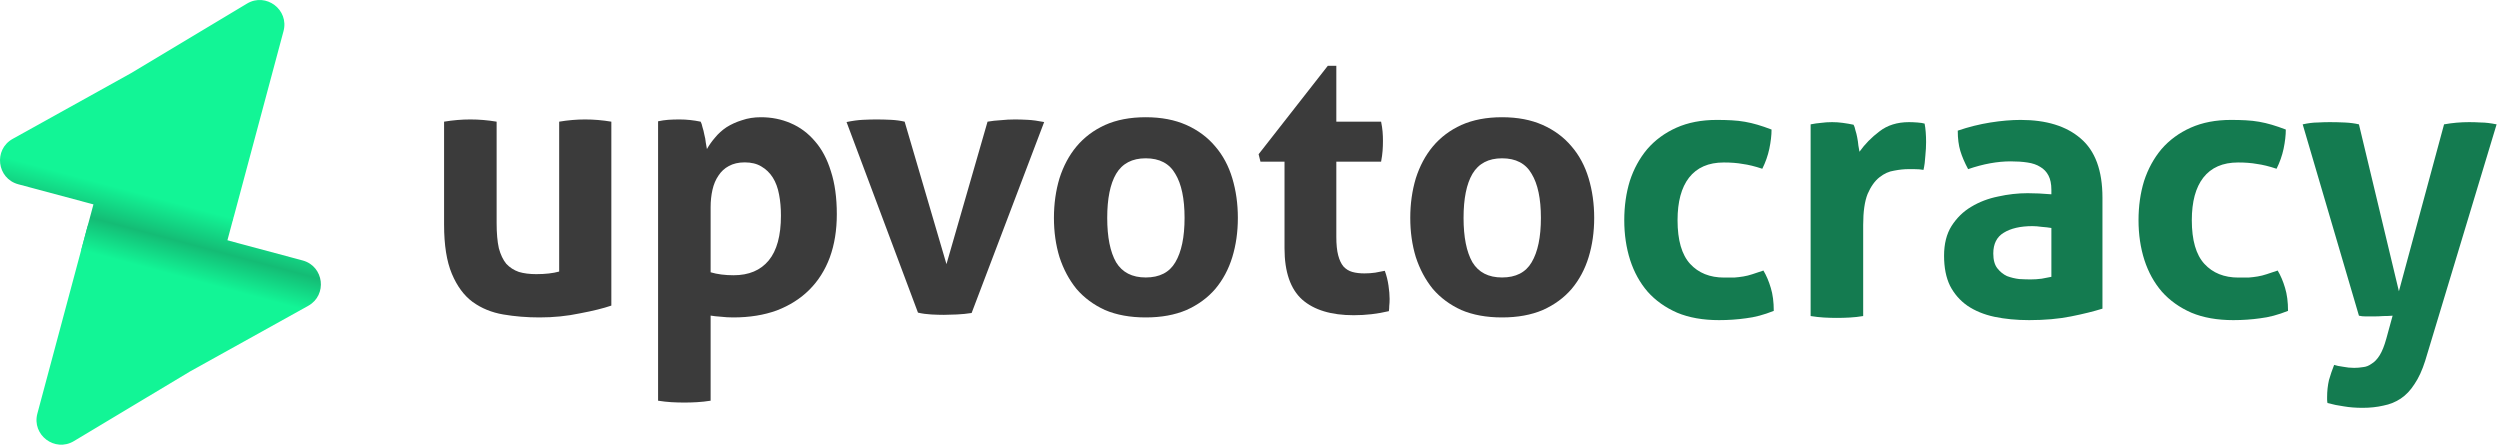 <svg width="608" height="109" viewBox="0 0 608 109" fill="none" xmlns="http://www.w3.org/2000/svg">
<path d="M428.861 65.794C429.581 66.994 430.18 68.404 430.66 70.024C431.14 71.584 431.38 73.444 431.38 75.604C428.98 76.564 426.73 77.164 424.63 77.404C422.53 77.704 420.341 77.854 418.061 77.854C414.161 77.854 410.771 77.254 407.891 76.054C405.011 74.794 402.61 73.084 400.69 70.924C398.83 68.764 397.421 66.214 396.461 63.274C395.501 60.274 395.021 57.034 395.021 53.554C395.021 50.134 395.471 46.954 396.371 44.014C397.331 41.074 398.74 38.494 400.6 36.274C402.52 34.054 404.891 32.314 407.711 31.054C410.531 29.794 413.801 29.164 417.521 29.164C418.841 29.164 420.041 29.194 421.121 29.254C422.261 29.314 423.341 29.434 424.361 29.614C425.381 29.794 426.401 30.034 427.421 30.334C428.441 30.634 429.581 31.024 430.841 31.504C430.841 32.884 430.661 34.444 430.301 36.184C429.941 37.864 429.371 39.484 428.591 41.044C426.791 40.444 425.2 40.054 423.82 39.874C422.5 39.634 420.971 39.514 419.23 39.514C415.51 39.514 412.691 40.744 410.771 43.204C408.911 45.604 407.98 49.054 407.98 53.554C407.98 58.414 409 61.954 411.04 64.174C413.08 66.394 415.84 67.504 419.32 67.504C420.22 67.504 421.031 67.504 421.751 67.504C422.531 67.444 423.281 67.354 424.001 67.234C424.721 67.114 425.441 66.934 426.161 66.694C426.941 66.454 427.841 66.154 428.861 65.794Z" fill="#147B50"/>
<path d="M440.345 30.244C441.245 30.064 442.085 29.944 442.865 29.884C443.705 29.764 444.605 29.704 445.565 29.704C446.465 29.704 447.335 29.764 448.175 29.884C449.075 30.004 449.945 30.154 450.785 30.334C450.965 30.634 451.115 31.084 451.235 31.684C451.415 32.224 451.565 32.824 451.685 33.484C451.805 34.084 451.895 34.714 451.955 35.374C452.075 35.974 452.165 36.484 452.225 36.904C453.545 35.044 455.165 33.394 457.085 31.954C459.005 30.454 461.405 29.704 464.285 29.704C464.885 29.704 465.575 29.734 466.355 29.794C467.135 29.854 467.705 29.944 468.065 30.064C468.185 30.664 468.275 31.354 468.335 32.134C468.395 32.914 468.425 33.724 468.425 34.564C468.425 35.584 468.365 36.694 468.245 37.894C468.185 39.094 468.035 40.234 467.795 41.314C467.135 41.194 466.385 41.134 465.545 41.134C464.765 41.134 464.285 41.134 464.105 41.134C463.085 41.134 461.945 41.254 460.685 41.494C459.425 41.674 458.225 42.214 457.085 43.114C455.945 44.014 454.985 45.364 454.205 47.164C453.485 48.964 453.125 51.484 453.125 54.724V76.864C452.045 77.044 450.965 77.164 449.885 77.224C448.805 77.284 447.755 77.314 446.735 77.314C445.715 77.314 444.665 77.284 443.585 77.224C442.565 77.164 441.485 77.044 440.345 76.864V30.244Z" fill="#147B50"/>
<path d="M498.897 55.444C498.177 55.324 497.397 55.234 496.557 55.174C495.717 55.054 494.967 54.994 494.307 54.994C491.367 54.994 489.027 55.534 487.287 56.614C485.607 57.634 484.767 59.314 484.767 61.654C484.767 63.214 485.097 64.414 485.757 65.254C486.417 66.094 487.197 66.724 488.097 67.144C489.057 67.504 490.047 67.744 491.067 67.864C492.147 67.924 493.077 67.954 493.857 67.954C494.757 67.954 495.657 67.894 496.557 67.774C497.457 67.594 498.237 67.444 498.897 67.324V55.444ZM498.897 46.174C498.897 44.734 498.657 43.564 498.177 42.664C497.697 41.764 497.037 41.074 496.197 40.594C495.357 40.054 494.307 39.694 493.047 39.514C491.847 39.334 490.497 39.244 488.997 39.244C485.757 39.244 482.307 39.874 478.647 41.134C477.807 39.574 477.177 38.104 476.757 36.724C476.337 35.344 476.127 33.694 476.127 31.774C478.767 30.874 481.407 30.214 484.047 29.794C486.687 29.374 489.147 29.164 491.427 29.164C497.667 29.164 502.527 30.664 506.007 33.664C509.547 36.664 511.317 41.464 511.317 48.064V75.064C509.217 75.724 506.667 76.354 503.667 76.954C500.667 77.554 497.277 77.854 493.497 77.854C490.437 77.854 487.617 77.584 485.037 77.044C482.517 76.504 480.327 75.604 478.467 74.344C476.667 73.084 475.257 71.464 474.237 69.484C473.277 67.504 472.797 65.074 472.797 62.194C472.797 59.314 473.397 56.914 474.597 54.994C475.857 53.014 477.447 51.454 479.367 50.314C481.347 49.114 483.537 48.274 485.937 47.794C488.337 47.254 490.737 46.984 493.137 46.984C494.877 46.984 496.797 47.074 498.897 47.254V46.174Z" fill="#147B50"/>
<path d="M553.929 65.794C554.649 66.994 555.249 68.404 555.729 70.024C556.209 71.584 556.449 73.444 556.449 75.604C554.049 76.564 551.799 77.164 549.699 77.404C547.599 77.704 545.409 77.854 543.129 77.854C539.229 77.854 535.839 77.254 532.959 76.054C530.079 74.794 527.679 73.084 525.759 70.924C523.899 68.764 522.489 66.214 521.529 63.274C520.569 60.274 520.089 57.034 520.089 53.554C520.089 50.134 520.539 46.954 521.439 44.014C522.399 41.074 523.809 38.494 525.669 36.274C527.589 34.054 529.959 32.314 532.779 31.054C535.599 29.794 538.869 29.164 542.589 29.164C543.909 29.164 545.109 29.194 546.189 29.254C547.329 29.314 548.409 29.434 549.429 29.614C550.449 29.794 551.469 30.034 552.489 30.334C553.509 30.634 554.649 31.024 555.909 31.504C555.909 32.884 555.729 34.444 555.369 36.184C555.009 37.864 554.439 39.484 553.659 41.044C551.859 40.444 550.269 40.054 548.889 39.874C547.569 39.634 546.039 39.514 544.299 39.514C540.579 39.514 537.759 40.744 535.839 43.204C533.979 45.604 533.049 49.054 533.049 53.554C533.049 58.414 534.069 61.954 536.109 64.174C538.149 66.394 540.909 67.504 544.389 67.504C545.289 67.504 546.099 67.504 546.819 67.504C547.599 67.444 548.349 67.354 549.069 67.234C549.789 67.114 550.509 66.934 551.229 66.694C552.009 66.454 552.909 66.154 553.929 65.794Z" fill="#147B50"/>
<path d="M560.014 30.244C561.394 29.944 562.594 29.794 563.614 29.794C564.694 29.734 565.684 29.704 566.584 29.704C567.784 29.704 569.014 29.734 570.274 29.794C571.534 29.854 572.674 30.004 573.694 30.244L583.414 70.834L594.394 30.244C596.374 29.884 598.414 29.704 600.514 29.704C601.414 29.704 602.374 29.734 603.394 29.794C604.414 29.794 605.674 29.944 607.174 30.244L589.804 87.754C589.084 90.034 588.214 91.924 587.194 93.424C586.234 94.924 585.124 96.094 583.864 96.934C582.604 97.774 581.194 98.344 579.634 98.644C578.074 99.004 576.394 99.184 574.594 99.184C572.914 99.184 571.384 99.064 570.004 98.824C568.684 98.644 567.364 98.374 566.044 98.014C565.984 97.714 565.954 97.444 565.954 97.204C565.954 97.024 565.954 96.814 565.954 96.574C565.954 95.134 566.104 93.754 566.404 92.434C566.764 91.174 567.184 89.944 567.664 88.744C568.204 88.924 568.924 89.074 569.824 89.194C570.724 89.374 571.624 89.464 572.524 89.464C573.244 89.464 573.964 89.404 574.684 89.284C575.404 89.224 576.094 88.954 576.754 88.474C577.474 88.054 578.134 87.364 578.734 86.404C579.334 85.444 579.874 84.094 580.354 82.354L581.884 76.774C581.224 76.834 580.474 76.864 579.634 76.864C578.854 76.924 578.044 76.954 577.204 76.954C576.544 76.954 575.914 76.954 575.314 76.954C574.714 76.954 574.174 76.894 573.694 76.774L560.014 30.244Z" fill="#147B50"/>
<path d="M108 29.59C110.16 29.23 112.29 29.05 114.39 29.05C116.49 29.05 118.62 29.23 120.78 29.59V54.25C120.78 56.71 120.96 58.75 121.32 60.37C121.74 61.93 122.34 63.19 123.12 64.15C123.96 65.05 124.98 65.71 126.18 66.13C127.38 66.49 128.79 66.67 130.41 66.67C132.63 66.67 134.49 66.46 135.99 66.04V29.59C138.15 29.23 140.25 29.05 142.29 29.05C144.39 29.05 146.52 29.23 148.68 29.59V74.32C146.76 74.98 144.21 75.61 141.03 76.21C137.91 76.87 134.64 77.2 131.22 77.2C128.16 77.2 125.22 76.96 122.4 76.48C119.58 76 117.09 74.98 114.93 73.42C112.83 71.86 111.15 69.58 109.89 66.58C108.63 63.58 108 59.59 108 54.61V29.59Z" fill="#3B3B3B"/>
<path d="M160.044 29.5C160.884 29.32 161.694 29.2 162.474 29.14C163.314 29.08 164.244 29.05 165.264 29.05C166.944 29.05 168.654 29.23 170.394 29.59C170.574 29.89 170.724 30.34 170.844 30.94C171.024 31.48 171.174 32.08 171.294 32.74C171.474 33.4 171.594 34.06 171.654 34.72C171.774 35.32 171.864 35.83 171.924 36.25C172.464 35.29 173.124 34.36 173.904 33.46C174.684 32.5 175.614 31.66 176.694 30.94C177.834 30.22 179.094 29.65 180.474 29.23C181.854 28.75 183.384 28.51 185.064 28.51C187.644 28.51 190.044 28.99 192.264 29.95C194.544 30.91 196.524 32.38 198.204 34.36C199.884 36.28 201.174 38.71 202.074 41.65C203.034 44.59 203.514 48.07 203.514 52.09C203.514 55.99 202.944 59.5 201.804 62.62C200.664 65.68 199.014 68.29 196.854 70.45C194.694 72.61 192.054 74.29 188.934 75.49C185.814 76.63 182.274 77.2 178.314 77.2C177.294 77.2 176.274 77.14 175.254 77.02C174.294 76.96 173.484 76.87 172.824 76.75V97.45C171.684 97.63 170.574 97.75 169.494 97.81C168.474 97.87 167.454 97.9 166.434 97.9C165.414 97.9 164.364 97.87 163.284 97.81C162.264 97.75 161.184 97.63 160.044 97.45V29.5ZM172.824 66.22C174.444 66.7 176.304 66.94 178.404 66.94C182.124 66.94 184.974 65.74 186.954 63.34C188.934 60.94 189.924 57.31 189.924 52.45C189.924 50.59 189.774 48.88 189.474 47.32C189.174 45.7 188.664 44.32 187.944 43.18C187.224 42.04 186.294 41.14 185.154 40.48C184.074 39.82 182.724 39.49 181.104 39.49C179.604 39.49 178.314 39.79 177.234 40.39C176.214 40.93 175.374 41.71 174.714 42.73C174.054 43.69 173.574 44.83 173.274 46.15C172.974 47.47 172.824 48.88 172.824 50.38V66.22Z" fill="#3B3B3B"/>
<path d="M205.88 29.68C207.32 29.38 208.64 29.2 209.84 29.14C211.1 29.08 212.18 29.05 213.08 29.05C214.28 29.05 215.48 29.08 216.68 29.14C217.88 29.2 218.99 29.35 220.01 29.59L230.18 64.24L240.17 29.59C241.19 29.41 242.27 29.29 243.41 29.23C244.55 29.11 245.69 29.05 246.83 29.05C247.73 29.05 248.75 29.08 249.89 29.14C251.09 29.2 252.44 29.38 253.94 29.68L236.3 76.12C235.16 76.3 233.96 76.42 232.7 76.48C231.44 76.54 230.39 76.57 229.55 76.57C228.65 76.57 227.63 76.54 226.49 76.48C225.35 76.42 224.27 76.27 223.25 76.03L205.88 29.68Z" fill="#3B3B3B"/>
<path d="M278.637 77.2C274.857 77.2 271.557 76.6 268.737 75.4C265.977 74.14 263.667 72.43 261.807 70.27C260.007 68.05 258.627 65.47 257.667 62.53C256.767 59.59 256.317 56.41 256.317 52.99C256.317 49.57 256.767 46.36 257.667 43.36C258.627 40.36 260.007 37.78 261.807 35.62C263.667 33.4 265.977 31.66 268.737 30.4C271.557 29.14 274.857 28.51 278.637 28.51C282.417 28.51 285.717 29.14 288.537 30.4C291.357 31.66 293.697 33.4 295.557 35.62C297.417 37.78 298.797 40.36 299.697 43.36C300.597 46.36 301.047 49.57 301.047 52.99C301.047 56.41 300.597 59.59 299.697 62.53C298.797 65.47 297.417 68.05 295.557 70.27C293.697 72.43 291.357 74.14 288.537 75.4C285.717 76.6 282.417 77.2 278.637 77.2ZM278.637 67.48C281.997 67.48 284.397 66.25 285.837 63.79C287.337 61.27 288.087 57.67 288.087 52.99C288.087 48.31 287.337 44.74 285.837 42.28C284.397 39.76 281.997 38.5 278.637 38.5C275.337 38.5 272.937 39.76 271.437 42.28C269.997 44.74 269.277 48.31 269.277 52.99C269.277 57.67 269.997 61.27 271.437 63.79C272.937 66.25 275.337 67.48 278.637 67.48Z" fill="#3B3B3B"/>
<path d="M312.394 39.31H306.544L306.094 37.51L322.924 16H324.994V29.59H335.884C336.064 30.49 336.184 31.3 336.244 32.02C336.304 32.74 336.334 33.49 336.334 34.27C336.334 35.11 336.304 35.92 336.244 36.7C336.184 37.48 336.064 38.35 335.884 39.31H324.994V57.58C324.994 59.44 325.144 60.94 325.444 62.08C325.744 63.22 326.164 64.12 326.704 64.78C327.304 65.44 328.024 65.89 328.864 66.13C329.704 66.37 330.694 66.49 331.834 66.49C332.734 66.49 333.604 66.43 334.444 66.31C335.344 66.13 336.124 65.98 336.784 65.86C337.204 67 337.504 68.2 337.684 69.46C337.864 70.66 337.954 71.74 337.954 72.7C337.954 73.36 337.924 73.93 337.864 74.41C337.864 74.83 337.834 75.25 337.774 75.67C335.014 76.33 332.164 76.66 329.224 76.66C323.764 76.66 319.594 75.4 316.714 72.88C313.834 70.3 312.394 66.13 312.394 60.37V39.31Z" fill="#3B3B3B"/>
<path d="M365.297 77.2C361.517 77.2 358.217 76.6 355.397 75.4C352.637 74.14 350.327 72.43 348.467 70.27C346.667 68.05 345.287 65.47 344.327 62.53C343.427 59.59 342.977 56.41 342.977 52.99C342.977 49.57 343.427 46.36 344.327 43.36C345.287 40.36 346.667 37.78 348.467 35.62C350.327 33.4 352.637 31.66 355.397 30.4C358.217 29.14 361.517 28.51 365.297 28.51C369.077 28.51 372.377 29.14 375.197 30.4C378.017 31.66 380.357 33.4 382.217 35.62C384.077 37.78 385.457 40.36 386.357 43.36C387.257 46.36 387.707 49.57 387.707 52.99C387.707 56.41 387.257 59.59 386.357 62.53C385.457 65.47 384.077 68.05 382.217 70.27C380.357 72.43 378.017 74.14 375.197 75.4C372.377 76.6 369.077 77.2 365.297 77.2ZM365.297 67.48C368.657 67.48 371.057 66.25 372.497 63.79C373.997 61.27 374.747 57.67 374.747 52.99C374.747 48.31 373.997 44.74 372.497 42.28C371.057 39.76 368.657 38.5 365.297 38.5C361.997 38.5 359.597 39.76 358.097 42.28C356.657 44.74 355.937 48.31 355.937 52.99C355.937 57.67 356.657 61.27 358.097 63.79C359.597 66.25 361.997 67.48 365.297 67.48Z" fill="#3B3B3B"/>
<path d="M21.167 55.505C22.025 52.304 25.315 50.404 28.516 51.262L73.592 63.34C78.802 64.736 79.667 71.763 74.952 74.381L46.187 90.355L17.971 107.279C13.345 110.054 7.693 105.791 9.089 100.581L21.167 55.505Z" fill="url(#paint0_linear)"/>
<path d="M56.873 52.649C56.016 55.85 52.726 57.749 49.525 56.891L4.449 44.813C-0.761 43.417 -1.627 36.391 3.089 33.772L31.853 17.798L60.07 0.874C64.695 -1.9 70.347 2.363 68.951 7.573L56.873 52.649Z" fill="url(#paint1_linear)"/>
<path d="M24.147 44.397L56.73 53.128L52.33 69.549L19.747 60.818L24.147 44.397Z" fill="url(#paint2_linear)"/>
<defs>
<linearGradient id="paint0_linear" x1="40.438" y1="48.763" x2="36.038" y2="65.183" gradientUnits="userSpaceOnUse">
<stop stop-color="#12F596"/>
<stop offset="0.516" stop-color="#14BC75"/>
<stop offset="1" stop-color="#12F596"/>
</linearGradient>
<linearGradient id="paint1_linear" x1="40.438" y1="48.763" x2="36.038" y2="65.183" gradientUnits="userSpaceOnUse">
<stop stop-color="#12F596"/>
<stop offset="0.516" stop-color="#14BC75"/>
<stop offset="1" stop-color="#12F596"/>
</linearGradient>
<linearGradient id="paint2_linear" x1="40.438" y1="48.763" x2="36.038" y2="65.183" gradientUnits="userSpaceOnUse">
<stop stop-color="#12F596"/>
<stop offset="0.516" stop-color="#14BC75"/>
<stop offset="1" stop-color="#12F596"/>
</linearGradient>
</defs>
</svg>

